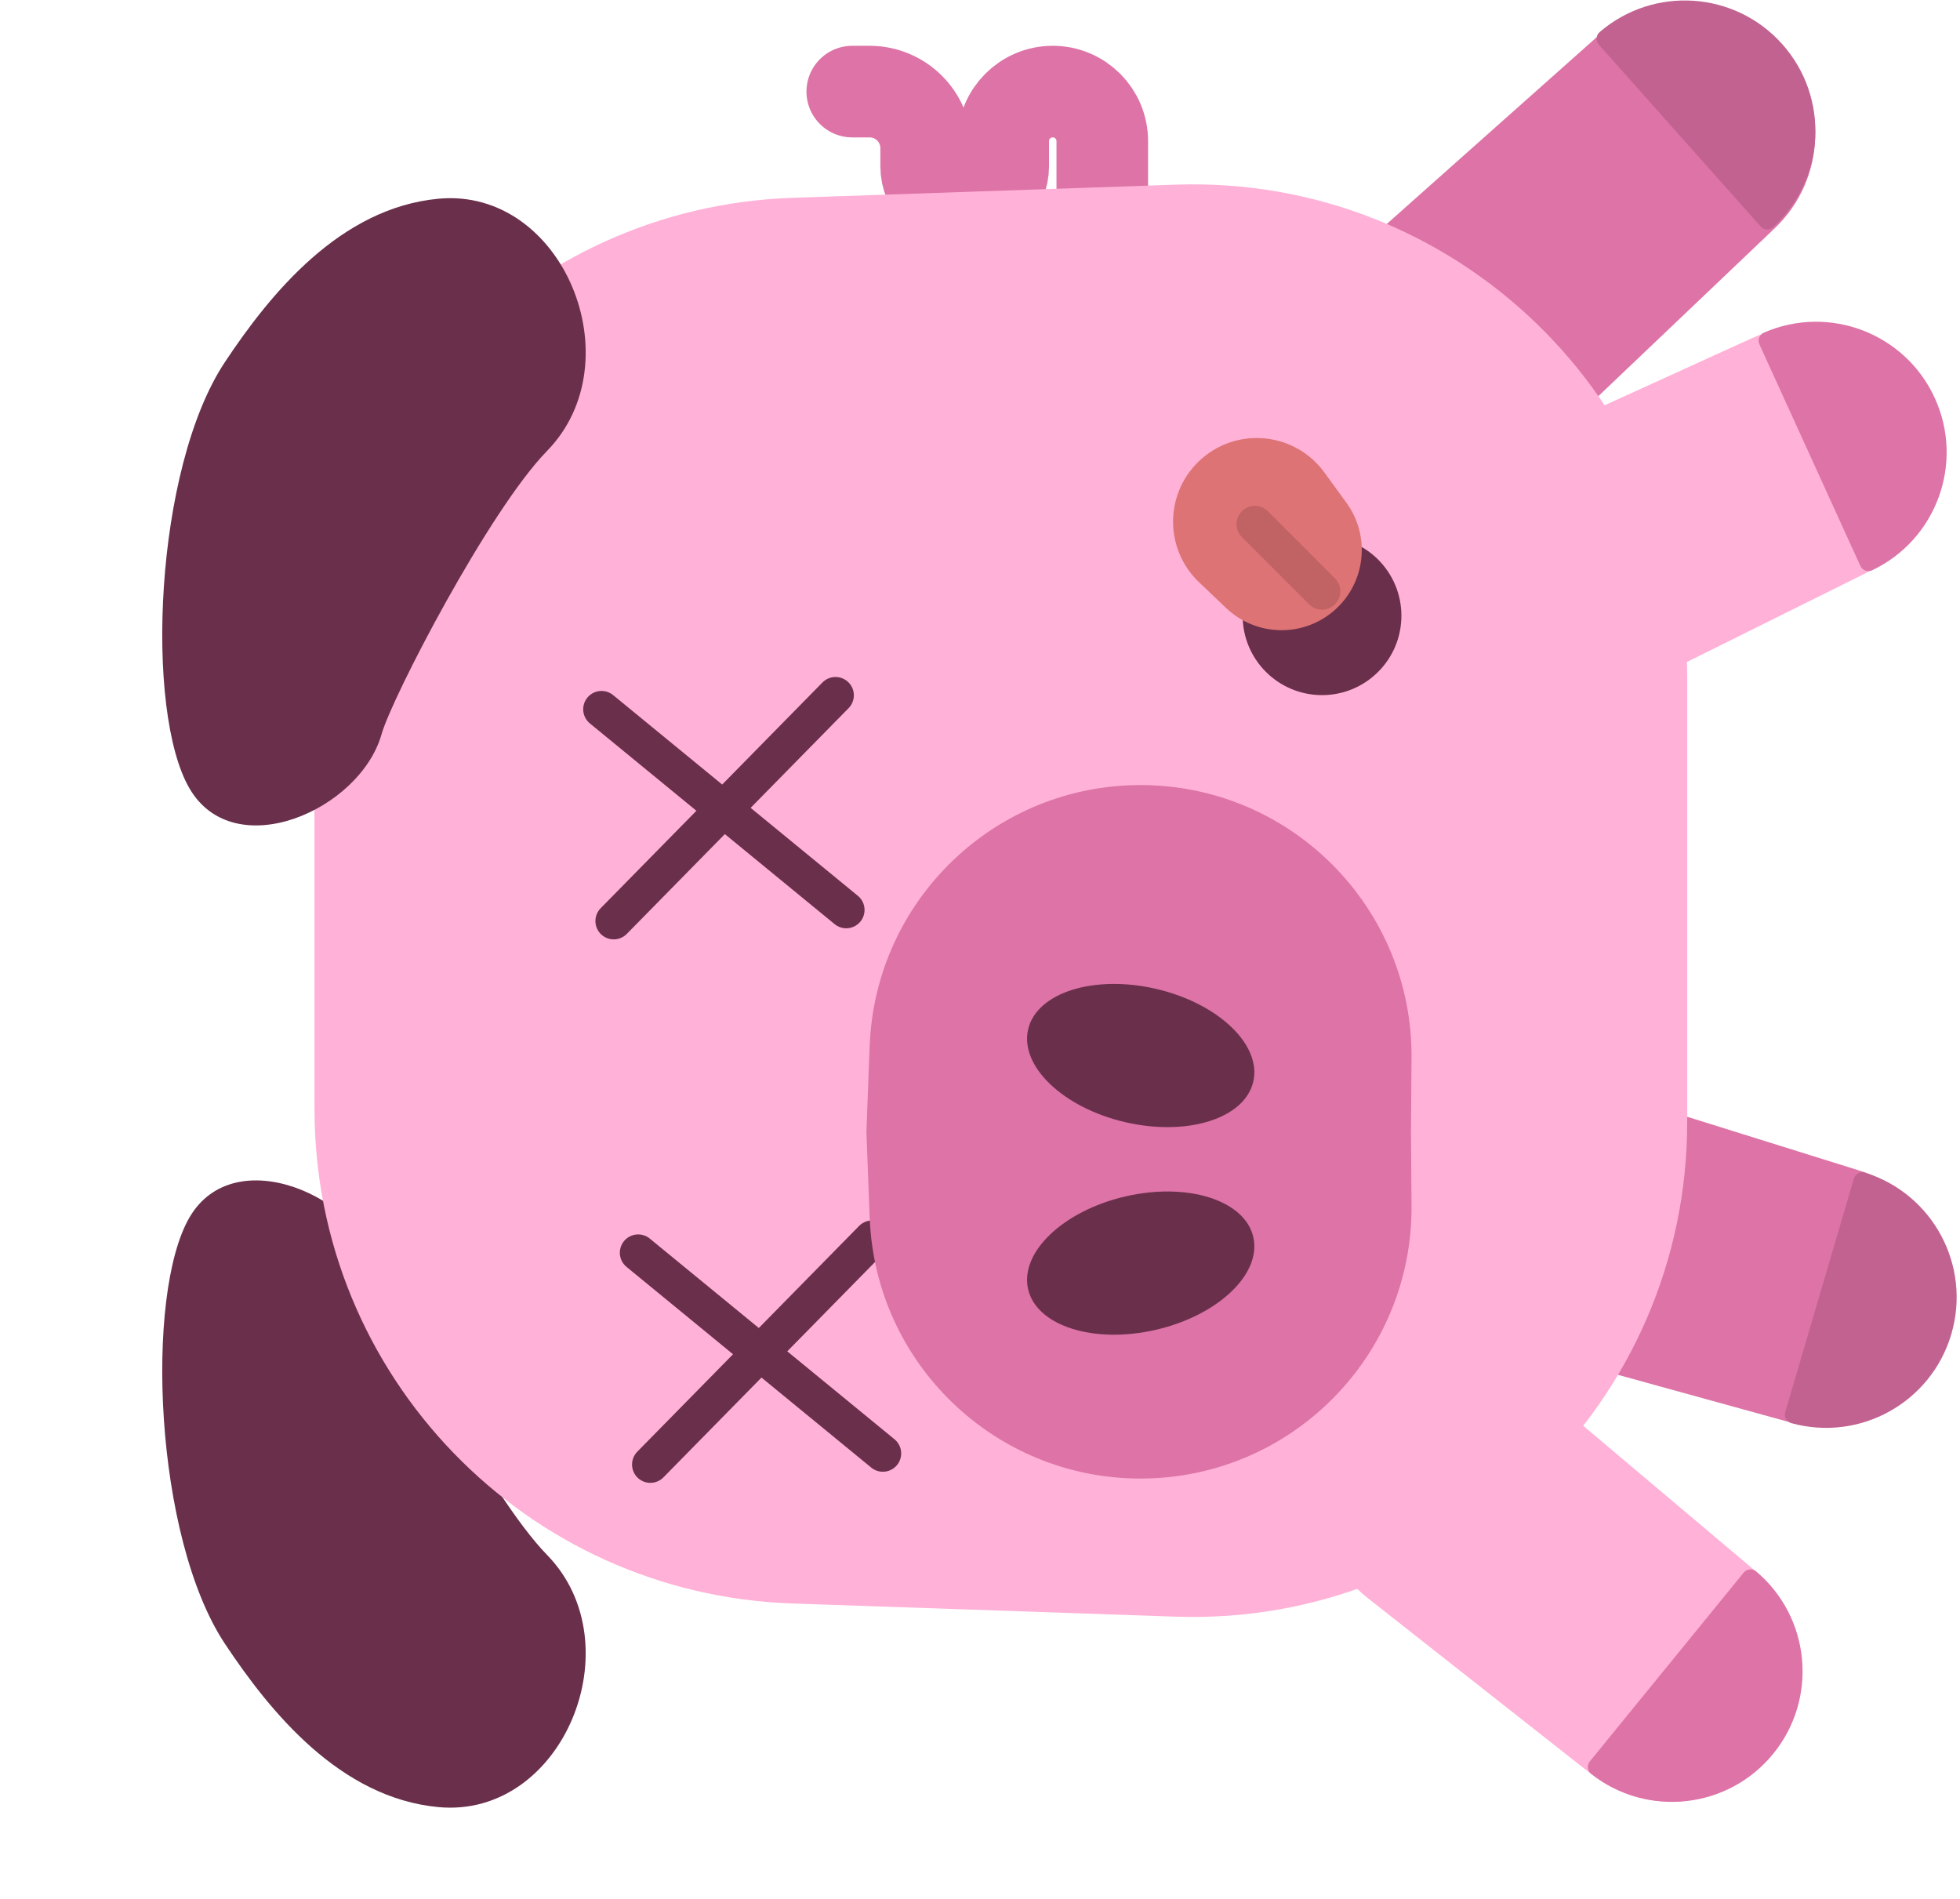 <svg width="321" height="311" viewBox="0 0 321 311" fill="none" xmlns="http://www.w3.org/2000/svg">
<path d="M62.486 208.237C64.2 214.287 80.084 244.898 89.591 254.634C103.911 269.298 92.206 297.85 71.799 295.936C55.73 294.428 44.311 280.453 36.823 269.167C25.259 251.738 23.685 211.894 31.053 199.335C38.421 186.776 58.977 195.846 62.486 208.237Z" fill="#6A2F4B"/>
<path d="M180.526 53.628L180.526 23.112C180.526 18.632 176.894 15 172.414 15V15C167.934 15 164.302 18.632 164.302 23.112L164.302 27.232C164.302 30.717 161.477 33.541 157.993 33.541V33.541C154.508 33.541 151.683 30.717 151.683 27.232L151.683 24.271C151.683 19.151 147.533 15 142.413 15L139.58 15" stroke="#DD73A6" stroke-width="15" stroke-linecap="round"/>
<path d="M224.07 261.76C214.336 254.097 212.773 239.943 220.599 230.34C228.426 220.737 242.603 219.413 252.073 227.4L287.543 257.315C296.463 264.839 297.705 278.125 290.332 287.172C282.96 296.218 269.696 297.683 260.527 290.464L224.07 261.76Z" fill="#FFB1D7"/>
<path d="M260.603 290.495C259.97 289.997 259.868 289.077 260.377 288.453L285.572 257.538C286.081 256.914 287.003 256.828 287.618 257.347V257.347C296.539 264.871 297.78 278.157 290.408 287.203C283.035 296.25 269.772 297.715 260.603 290.495V290.495Z" fill="#DD73A6"/>
<path d="M257.05 69.37C248.077 77.911 233.845 77.44 225.456 68.324C217.068 59.209 217.778 44.987 227.034 36.753L261.701 5.912C270.421 -1.845 283.748 -1.179 291.651 7.409C299.553 15.996 299.112 29.333 290.659 37.379L257.05 69.37Z" fill="#DD73A6"/>
<path d="M261.983 5.253C261.372 5.779 261.311 6.702 261.846 7.304L288.363 37.093C288.899 37.694 289.823 37.74 290.415 37.195V37.195C299 29.29 299.662 15.962 291.903 7.245C284.144 -1.472 270.829 -2.358 261.983 5.253V5.253Z" fill="#C16290"/>
<path d="M247.793 220.402C235.85 217.108 228.926 204.666 232.421 192.78C235.916 180.895 248.473 174.182 260.298 177.876L304.586 191.714C315.725 195.195 322.017 206.963 318.725 218.159C315.433 229.355 303.772 235.844 292.522 232.741L247.793 220.402Z" fill="#DD73A6"/>
<path d="M293.377 233.058C292.601 232.844 292.151 232.036 292.378 231.263L303.629 193.001C303.856 192.229 304.673 191.793 305.441 192.033V192.033C316.58 195.513 322.872 207.281 319.58 218.477C316.287 229.673 304.627 236.162 293.377 233.058V233.058Z" fill="#C16290"/>
<path d="M129.727 262.588C86.1 261.089 51.508 225.288 51.508 181.636L51.508 113.351C51.508 69.698 86.1 33.898 129.727 32.398L192.541 30.24C238.339 28.666 276.322 65.367 276.322 111.192L276.322 183.795C276.322 229.62 238.339 266.321 192.541 264.747L129.727 262.588Z" fill="#FFB1D7"/>
<path d="M100.514 150.834L136.84 113.865M98.514 116.151L138.591 149.016" stroke="#6A2F4B" stroke-width="6" stroke-linecap="round"/>
<path d="M106.514 239.834L142.84 202.865M104.514 205.151L144.591 238.016" stroke="#6A2F4B" stroke-width="6" stroke-linecap="round"/>
<path d="M186.789 242.131C162.933 242.131 143.344 223.275 142.435 199.436L141.898 185.349L142.435 171.261C143.344 147.422 162.933 128.566 186.789 128.566C211.434 128.566 231.361 148.645 231.173 173.29L231.081 185.349L231.173 197.407C231.361 222.052 211.434 242.131 186.789 242.131Z" fill="#DD73A6"/>
<path d="M189.356 161.945C199.538 164.312 206.656 171.115 205.255 177.141C203.855 183.168 194.465 186.134 184.283 183.767C174.101 181.4 166.983 174.596 168.383 168.57C169.784 162.544 179.174 159.578 189.356 161.945Z" fill="#6A2F4B"/>
<path d="M189.356 217.759C199.538 215.392 206.656 208.588 205.255 202.562C203.855 196.536 194.465 193.57 184.283 195.937C174.101 198.304 166.983 205.108 168.383 211.134C169.784 217.16 179.174 220.126 189.356 217.759Z" fill="#6A2F4B"/>
<path d="M62.486 120.245C64.2 114.195 80.084 83.583 89.591 73.847C103.911 59.184 92.206 30.631 71.799 32.545C55.73 34.053 44.311 48.029 36.823 59.314C25.259 76.743 23.685 116.587 31.053 129.146C38.421 141.706 58.977 132.635 62.486 120.245Z" fill="#6A2F4B"/>
<path d="M263.73 114.638C252.635 120.149 239.177 115.496 233.855 104.309C228.532 93.123 233.411 79.745 244.686 74.612L286.915 55.385C297.536 50.549 310.072 55.121 315.086 65.659C320.1 76.197 315.74 88.809 305.288 94L263.73 114.638Z" fill="#FFB1D7"/>
<path d="M288.886 54.471C288.148 54.793 287.817 55.657 288.151 56.39L304.688 92.681C305.022 93.414 305.891 93.731 306.618 93.385V93.385C317.155 88.368 321.723 75.83 316.884 65.21C312.045 54.591 299.586 49.812 288.886 54.471V54.471Z" fill="#DD73A6"/>
<path d="M216.515 87.834C223.694 87.834 229.515 93.654 229.515 100.834C229.515 108.013 223.694 113.834 216.515 113.834C209.335 113.834 203.515 108.013 203.515 100.834C203.515 93.654 209.335 87.834 216.515 87.834Z" fill="#6A2F4B"/>
<path d="M220.51 82.33C224.51 87.824 223.66 95.462 218.55 99.943C213.441 104.424 205.757 104.27 200.832 99.587L196.385 95.359C190.548 89.808 190.736 80.444 196.792 75.132C202.848 69.822 212.157 70.857 216.898 77.369L220.51 82.33Z" fill="#DD7374"/>
<path d="M203.393 87.955C202.222 86.783 202.222 84.884 203.393 83.712C204.565 82.541 206.464 82.541 207.636 83.712L218.636 94.712C219.807 95.884 219.807 97.783 218.636 98.955C217.464 100.126 215.565 100.126 214.393 98.955L203.393 87.955Z" fill="#C16264"/>
</svg>
